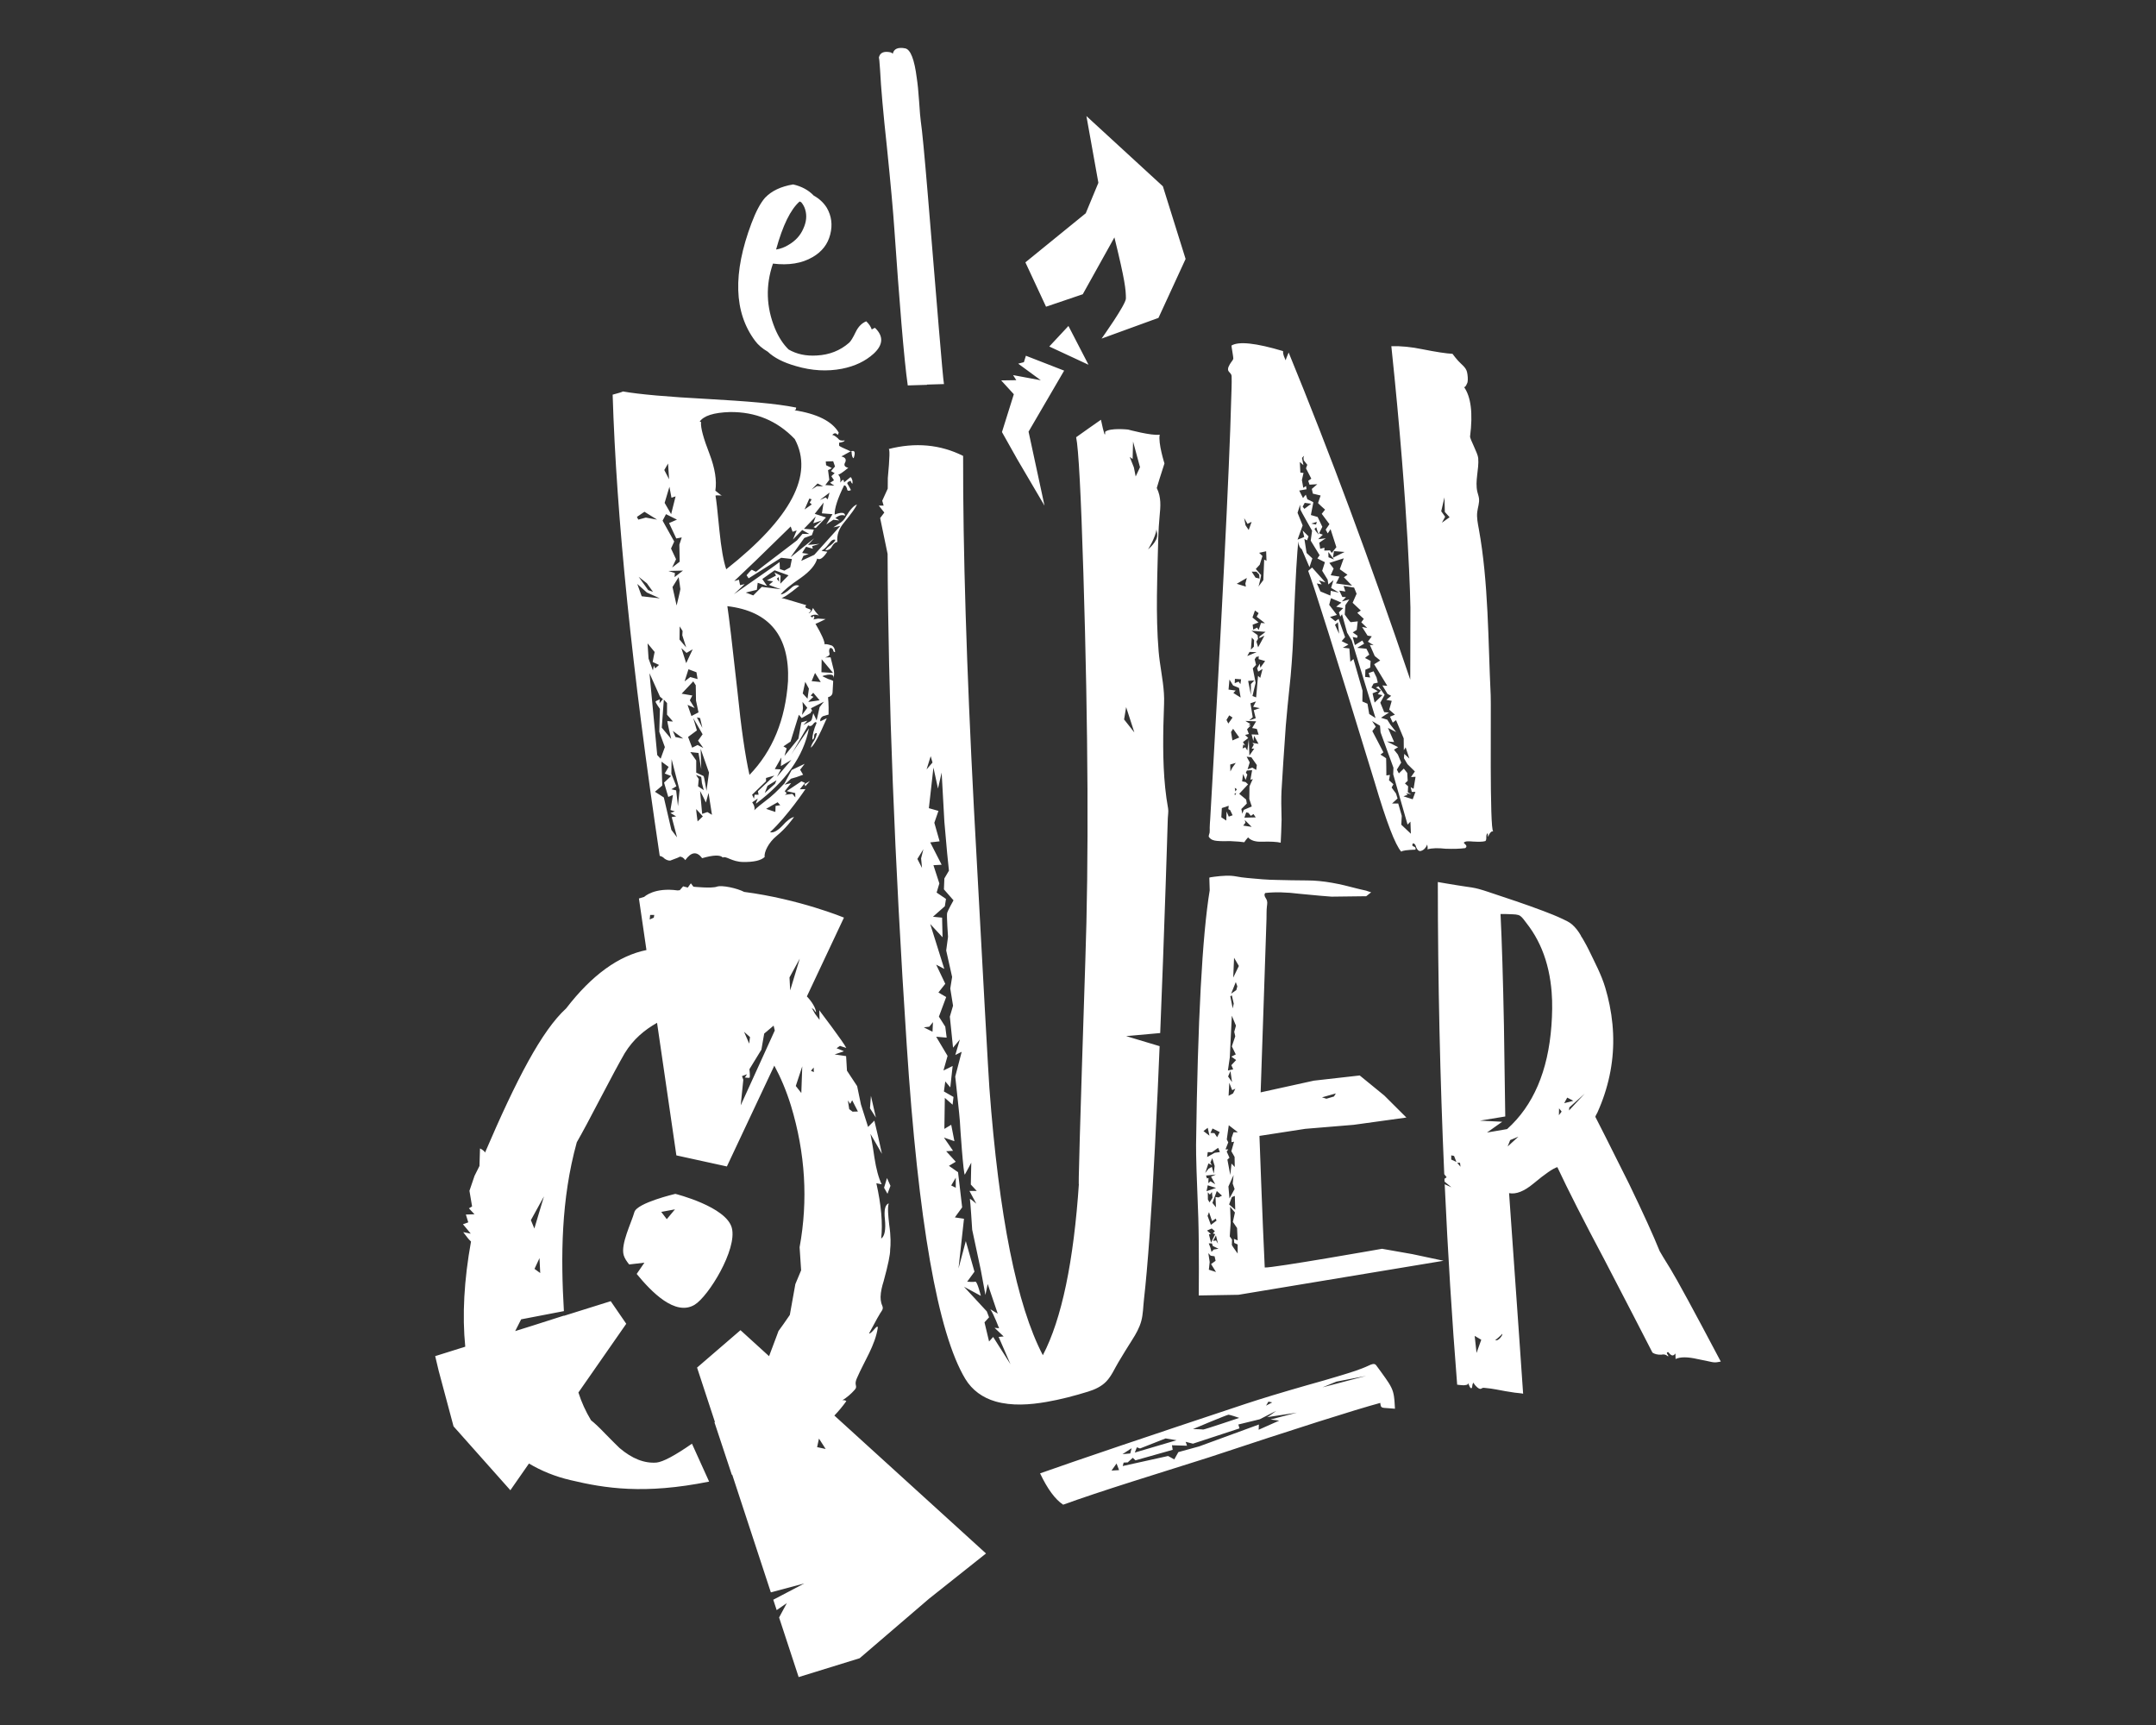 <?xml version="1.0" encoding="utf-8"?>
<svg version="1.1" id="Capa_1" xmlns="http://www.w3.org/2000/svg" x="0px" y="0px"
	 viewBox="0 0 180 144" style="enable-background:new 0 0 180 144;" xml:space="preserve">
<rect x="0" y="0" width="180" height="144" fill="#333333" stroke="none"/>
<style type="text/css">
	.st0{fill:#ffffff;}
</style>
<path class="st0" d="M130.995,92.7l0.022-0.251l1.287-1.153L130.995,92.7z M130.844,91.627l0.511,0.265l-0.763,0.2L130.844,91.627z
	 M130.15,93.096l0.001-0.032c0,0,0,0,0-0.001l0.011-0.544l0.215,0.274L130.15,93.096z M129.526,85.618
	c-0.28,3.797-1.514,6.676-3.7,8.636l-1.681,0.288l1.27-0.9l-1.855-0.093l2.111-0.348c-0.023-1.3-0.06-3.829-0.11-7.594
	c-0.075-3.873-0.17-6.976-0.284-9.307c-0.001-0.014,0.8,0.012,0.873,0.017c0.239,0.017,0.57,0,0.774,0.144
	c0.196,0.139,0.358,0.396,0.507,0.584c0.176,0.223,0.341,0.453,0.496,0.691c0.311,0.479,0.576,0.986,0.796,1.513
	c0.471,1.133,0.723,2.346,0.82,3.566C129.617,83.749,129.594,84.684,129.526,85.618 M126.321,95.296l-0.45,0.41l0.21-0.533
	l0.69-0.287L126.321,95.296z M124.837,111.86c0.061-0.008,0.528-0.436,0.586-0.519C125.485,111.451,125.07,112.013,124.837,111.86
	 M123.274,112.941l-0.157-1.425l0.55,0.325L123.274,112.941z M121.658,97.064l0.237,0.008l0.039,0.324L121.658,97.064z
	 M121.161,96.796v-0.35l0.235,0.048l0.196,0.5L121.161,96.796z M139.464,105.928c-0.511-0.821-0.812-1.319-0.904-1.492
	c-0.526-1.306-1.376-3.173-2.55-5.604c-1.69-3.384-2.629-5.248-2.815-5.596c-0.02-0.037,0.147-0.315,0.169-0.363
	c0.056-0.125,0.111-0.252,0.164-0.379c0.106-0.25,0.205-0.504,0.297-0.76c0.181-0.503,0.335-1.015,0.461-1.534
	c0.248-1.02,0.383-2.067,0.399-3.117c0.016-1.068-0.09-2.137-0.302-3.183c-0.098-0.485-0.218-0.965-0.359-1.439
	c-0.327-1.102-0.888-2.137-1.383-3.171c-0.063-0.133-0.132-0.261-0.202-0.391c-0.07-0.132-0.141-0.263-0.218-0.391
	c-0.04-0.066-0.078-0.134-0.117-0.201c-0.027-0.047-0.12-0.156-0.12-0.208c-0.198-0.345-0.435-0.662-0.734-0.925
	c-0.232-0.204-0.537-0.339-0.814-0.47c-0.514-0.242-1.044-0.451-1.576-0.653c-0.773-0.294-1.553-0.568-2.336-0.835
	c-0.483-0.165-0.967-0.326-1.452-0.486c-0.528-0.173-1.056-0.365-1.591-0.514c-0.397-0.111-0.808-0.164-1.216-0.221
	c-0.52-0.074-1.037-0.166-1.555-0.25c-0.223-0.038-0.447-0.074-0.669-0.115c0.003,8.324,0.187,16.45,0.537,24.39l0.199,0.256
	l-0.182,0.128c0.004,0.079,0.007,0.158,0.01,0.237l0.574,0.472l-0.564-0.251c0.26,5.673,0.604,11.253,1.041,16.73
	c0.162,0.016,0.323,0.044,0.487,0.046c0.112,0.001,0.481-0.003,0.436-0.2c0.018,0.08,0.052,0.158,0.084,0.231
	c0.026,0.06,0.071,0.18,0.135,0.212c0.078,0.039,0.102-0.059,0.109-0.116c0.013-0.116,0.019-0.27,0.126-0.343
	c0.012,0.056,0.035,0.099,0.069,0.145c0.093,0.126,0.358,0.421,0.539,0.369c0.046-0.013,0.079-0.052,0.123-0.068
	c0.083-0.031,0.217-0.003,0.305,0.004c0.549,0.044,1.09,0.171,1.632,0.264c0.258,0.044,0.516,0.085,0.774,0.122
	c0.06,0.009,0.687,0.066,0.688,0.089c-0.043-0.757-0.443-6.336-1.173-16.746c0.575,0.115,1.251-0.148,2.024-0.789
	c0.987-0.822,1.656-1.283,2.006-1.382c0.895,1.911,2.208,4.491,3.937,7.742c1.871,3.599,3.206,6.178,4.003,7.739
	c0.179,0.127,0.424,0.186,0.733,0.176c0.217-0.05,0.395-0.012,0.531,0.116c0.089,0.042,0.088-0.002-0.004-0.132
	c-0.092-0.129-0.072-0.196,0.06-0.2c0.293,0.374,0.428,0.332,0.598,0.114l0.014,0.463c0.391-0.188,1.007-0.186,1.851,0.009
	c0.291,0.06,0.583,0.12,0.874,0.179c0.179,0.037,0.358,0.088,0.543,0.093c0.168,0.005,0.339-0.041,0.505-0.067
	C141.421,109.414,140.02,106.836,139.464,105.928 M103.43,80.637l-0.4-0.685l-0.071,1.657L103.43,80.637z M103.344,94.519
	l-0.756-0.586l-0.166,1.184l0.123,0.244l-0.229,0.586h0.229l-0.129,0.185l0.229,0.514l-0.172,0.157l0.243,1.286l0.1-0.957
	l0.272,0.286l-0.015-0.843l-0.271-0.471l0.228-0.8l-0.214,0.043v-0.343l0.167-0.482L103.344,94.519z M103.016,103.416l0.314,0.128
	l-0.05-1.033l-0.35-0.509l0.172-0.786l-0.402-0.476l0.045,1.333l-0.075,1.141l0.189,0.259c0,0-0.014,0.414-0.014,0.457
	s0.485,0.714,0.485,0.714v-0.757l-0.285-0.129L103.016,103.416z M102.616,100.545l0.512,0.445l-0.035-1.157l-0.248,0.098
	L102.616,100.545z M102.916,98.803l0.072-0.714l-0.429,0.957l0.086,0.999l0.428-0.785L102.916,98.803z M102.023,99.81l-0.435-0.386
	l-0.364,0.993l0.293,0.371l-0.036-0.864l0.25,0.036L102.023,99.81z M101.731,104.244l-0.471-0.229l-0.079-0.221h-0.264l0.135,0.35
	l0.093,0.364l0.19-0.201L101.731,104.244z M101.524,106.186l-0.414-0.664l0.378-0.271l-0.086-0.379l-0.328-0.05l-0.193-0.214
	l0.114,0.743l-0.071,0.642L101.524,106.186z M100.774,102.723l0.321,0.293l-0.164,0.028l0.176,0.692l0.345-0.713l-0.192-0.057
	l0.164-0.193l-0.257-0.221L100.774,102.723z M101.231,99.988l-0.05-0.478l-0.171,0.214l-0.172-0.193l0.007,0.6l0.136,0.243
	L101.231,99.988z M101.517,103.13l-0.243,0.464l0.25-0.043l0.165,0.272L101.517,103.13z M101.566,101.895l-0.064-0.172l-0.307,0.215
	l-0.257-0.75l-0.121,0.314l0.278,0.75L101.566,101.895z M100.731,99.438l0.793-0.271l-0.693-0.221L100.731,99.438z M100.688,98.132
	l0.079,0.242l0.129-0.035l-0.015,0.428l0.179-0.157l0.399,0.25l-0.349-0.636l0.407-0.178L100.688,98.132z M100.624,97.917
	l0.272-0.349l0.278-0.158l0.164,0.557c0,0,0.071-0.607,0.071-0.635c0-0.029-0.202-0.651-0.202-0.651l-0.155,0.372l0.129,0.208
	l-0.293-0.143L100.624,97.917z M100.474,94.419l0.5,0.385l-0.143-0.657L100.474,94.419z M100.831,96.175l-0.048,0.413l0.634-0.356
	l0.428-0.057l-0.143-0.357l-0.528,0.371L100.831,96.175z M101.06,94.576l0.328,0.014l0.228,0.343l0.215-0.429l-0.6-0.3
	L101.06,94.576z M102.859,90.334l-0.129-0.928l-0.199,0.457L102.859,90.334z M102.573,91.477l0.372-0.2l0.19-0.392l-0.262,0.12
	l-0.243-0.614L102.573,91.477z M102.516,89.363l0.443-0.1l-0.157-0.343l0.4-0.428l-0.4-0.286l0.371-0.185l-0.328-0.671l0.285-0.843
	l-0.085-0.371l0.143-0.514l-0.345-0.833l-0.17,3.489L102.516,89.363z M102.716,83.165l0.2,1.014l0.086-0.4l-0.157-0.685
	L102.716,83.165z M102.787,82.95l0.429-0.299l0.086-0.314l-0.129-0.357L102.787,82.95z M110.371,91.605l0.371,0.114l0.628-0.185
	l0.158-0.257L110.371,91.605z M117.925,104.694l2.596,0.553l-17.126,2.84l-3.313,0.057c0,0,0.042-3.887-0.038-6.481
	c-0.134-3.223-0.196-5.257-0.187-6.099c0.137-10.389,0.518-17.47,1.139-21.243l-0.032-1.052c-0.001-0.044,0.823-0.128,0.903-0.135
	c0.309-0.027,0.619-0.042,0.929-0.024c0.289,0.017,0.576,0.09,0.864,0.127c0.581,0.075,1.176,0.111,1.753,0.166
	c0.396,0.038,0.798,0.04,1.196,0.053c0.804,0.025,1.609,0.033,2.414,0.04c0.032,0,0.064,0.001,0.097,0.001
	c1.394,0,2.779,0.301,4.118,0.661c0.269,0.072,0.538,0.126,0.808,0.189c0.035,0.009,0.418,0.148,0.428,0.14
	c-0.275,0.218-0.411,0.328-0.411,0.328s-0.965,0.012-2.893,0.036c-0.387-0.023-1.267-0.101-2.639-0.235
	c-1.128-0.141-2.093-0.164-2.896-0.07c-0.103,0.109-0.08,0.267,0.066,0.473c0.141,0.23,0.101,0.396,0.071,0.643
	c-0.041,0.341-0.024,0.704-0.035,1.049c-0.021,0.643-0.043,1.286-0.064,1.928c-0.028,0.836-0.056,1.671-0.084,2.507
	c-0.031,0.921-0.062,1.843-0.093,2.765c-0.031,0.901-0.062,1.803-0.092,2.705c-0.026,0.776-0.053,1.551-0.079,2.327
	c-0.018,0.544-0.037,1.087-0.055,1.631c-0.007,0.205-0.014,0.41-0.021,0.615l4.443-0.978l3.829-0.433l2.051,1.674l1.845,1.838
	l-4.401,0.608l-4.043,0.335l-3.824,0.59c0,0,0.254,7.132,0.442,10.986c0.668,0.05,9.794-1.563,9.794-1.563L117.925,104.694z
	 M55.291,65.576l-0.061-1.993l0.592,0.436l-0.324,0.552l0.534,0.21l-0.591,0.548l0.351,1.199l0.392-0.167l-0.209,1.257l0.361,0.114
	l-0.361,0.134l0.475,0.285l-0.37,0.06l0.447,1.692l-0.476-0.628l-0.629-2.704l-0.742-0.476L55.291,65.576z M55.099,58.154
	l0.247,0.21l-0.285,0.343l0.019-0.324c0,0-0.286,0.114-0.343,0.171s0.358,0.621,0.358,0.621l-0.053,1.912l0.466,1.279l-0.352,0.968
	l-0.286-0.305l-0.647-6.836L55.099,58.154z M54.064,53.707l0.59,0.718l-0.079,0.378l-0.086,0.457l0.533,0.248l-0.323,0.285
	l-0.107-0.229l-0.084,0.401l-0.362-0.99L54.064,53.707z M53.204,48.748l0.8,0.714l1.085,0.486l-1.514-0.172L53.204,48.748z
	 M54.518,49.405l-0.4-0.143l-0.8-1.114l0.686,0.543L54.518,49.405z M53.804,42.722l1.057,0.656l-0.943-0.171l-0.628,0.171
	l-0.114-0.228L53.804,42.722z M55.603,42.921l0.914,0.457l-0.657,0.286l0.6,1.285l0.457-0.085l-0.198,0.602l0.027,1.425
	l-0.629,0.486l0.325-0.694l-0.42-0.893l0.267-0.584l-0.971-1.742L55.603,42.921z M55.775,38.694l0.085,1.314l-0.4-0.771
	L55.775,38.694z M56.06,41.55l0.343-0.114l-0.371,1.485l-0.543-0.942l0.4-1.343L56.06,41.55z M56.317,48.177l0.029-0.343
	l-0.543-0.171l1.218-0.031L56.317,48.177z M56.731,53.389l0.015-1.099l0.242,0.385l-0.023,0.357l0.323,1.014L56.731,53.389z
	 M57.831,54.203l-0.543,1.157l-0.4-1.257l0.429,0.4L57.831,54.203z M58.24,56.688l-0.609-0.171l-0.476,0.362l0.324-1.01l0.666,0.251
	L58.24,56.688z M57.726,59.773l-0.323-0.933l0.59,0.266l-0.4-0.647l0.209-0.4l-0.894-0.152l0.971-1.028l0.209,0.323l0.019,1.276
	l0.21,0.99L57.726,59.773z M60.938,34.397c2.146-0.025,3.95,0.725,5.412,2.252c1.609,2.973-0.297,6.597-5.718,10.873
	c-0.231-0.677-0.421-1.76-0.57-3.246c-0.157-1.648-0.265-2.611-0.325-2.891c-0.001-0.04,0.182-0.046,0.55-0.017
	c0.001,0.04-0.188-0.095-0.563-0.406c0.131-0.851-0.032-1.873-0.487-3.068c-0.511-1.314-0.749-2.192-0.709-2.638
	c-0.002-0.04-0.029-0.059-0.08-0.057c-0.018,0-0.028,0.006-0.039,0.011C58.734,34.712,59.573,34.439,60.938,34.397 M65.973,46.565
	c-0.009,0.002-0.018,0.007-0.027,0.009c0.004-0.006,0.008-0.01,0.012-0.015L65.973,46.565z M67.571,44.578L67,44.564l-0.458,0.542
	l-2.699,2.057c0,0-0.671,0.528-0.714,0.557c-0.043,0.028-0.328-0.157-0.371-0.157S62.33,48.02,62.33,48.02l0.171,0.257l2.713-1.714
	l0.9,0.1l-0.143,0.7l-0.485,0.271l-0.375-0.129l-0.025-0.585l-0.729,0.528l-3.084,2.157l0.899-0.843l-0.385,0.086l-0.095-0.455
	l-0.391,0.112l1.843-1.756l2.87-2.799l0.157,0.442l0.343-0.114L66.2,45.035l0.775-0.79L67.571,44.578z M65.043,48.562l-0.186-0.257
	l0.164-0.135L65.043,48.562z M65.157,48.719c-0.028,0.043,0.015-0.671,0.015-0.671l-0.515-0.257l0.129,0.257l-0.757,0.4
	c0,0,0.471,0.086,0.514,0.072c0.043-0.015-0.271,0.242-0.328,0.285c-0.058,0.043,0.985,0.386,0.985,0.386l-1.599-0.2l-0.714,0.714
	l-0.624-0.238l0.924-0.233l0.073-0.584l0.783,0.269l-0.4-0.583l1.029-0.73l1.162,0.422C65.834,48.028,65.186,48.677,65.157,48.719
	 M65.79,56.853c-0.216,3.231-1.289,5.842-3.218,7.835c-0.365-1.641-0.698-3.947-0.998-6.92c-0.434-3.935-0.718-6.324-0.848-7.166
	C64.248,51.018,65.937,53.101,65.79,56.853 M66.695,59.668l0.238,0.276l0.752-0.428l0.001,0.023c0.006-0.041,0.01-0.076,0.019-0.122
	c0.033-0.03,0.068-0.052,0.105-0.067l-0.106-0.224l1.085-0.553l-0.362,0.457l-0.247,1.105l-0.281-0.595
	c-0.024,0.122-0.064,0.287-0.125,0.516c-0.015,0.037-0.039,0.064-0.059,0.095c-0.006-0.004-0.008-0.015-0.012-0.02l0.001,0.051
	l-0.638,0.343l0.343-0.362l-0.505,0.134l-0.247,1.361l-1.162,1.447l0.181-0.638l-0.27-0.162L66,61.906L66.695,59.668z M67,58.592
	l0.399,0.495l-0.438,0.591l0.076-0.566L67,58.592z M67.228,56.917l0.305,0.571l-0.115,0.838l-0.399-0.438L67.228,56.917z
	 M67.914,58.173l-0.229-0.114l0.21-0.228l0.532,0.628c0,0-0.875,0.133-0.932,0.133C67.437,58.592,67.914,58.173,67.914,58.173
	 M68.047,56.174l0.476,0.762l-0.762-0.076L68.047,56.174z M68.599,55.032l0.952,1.142l-0.971-0.057L68.599,55.032z M66.076,63.429
	l-1.209,1.418l0.324-0.618L64.686,64.2l0.552-0.971l-0.047,0.724L66.076,63.429z M64.705,65.428l-0.857,0.771l0.228-0.599
	l0.753-0.467L64.705,65.428z M63.001,66.342l-0.054,0.329l-0.156-0.329l1.162-1.123v-0.276l0.695-0.2l-1.371,1.304l0.057,0.295
	H63.001z M59.059,67.789l-0.438,0.153l-0.173-1.919c0,0,0.478,0.91,0.478,0.967s0.228-0.8,0.228-0.8l0.286,1.828L59.059,67.789z
	 M58.24,68.57c0,0-0.136-0.965-0.114-1.028l0.552,0.609L58.24,68.57z M58.545,64.857l0.057,0.514l0.153,0.59l-0.476-0.323
	l0.057-0.61l-0.229-0.342L58.545,64.857z M57.631,62.781c0.057,0,0.686,0.077,0.686,0.077l0.228,1.352l-0.047-1.693l0.695,1.978
	l-0.21,1.523c0,0-0.191-1.218-0.248-1.237c-0.057-0.019-0.609-0.286-0.609-0.286v-1.009L57.631,62.781z M58.183,59.887l0.267,0.057
	l0.19,0.819L58.183,59.887z M57.879,59.944l0.78,1.352l-0.38,0.533l0.438,0.61l-0.477-0.248l-0.452,0.226l-0.342-0.897l0.737-0.547
	L57.879,59.944z M56.393,61.525l-0.219-0.509l0.867,0.642L56.393,61.525z M56.146,49.005l0.514-0.828c0,0,0.143,0.914,0.143,0.999
	c0,0.086-0.314,1.371-0.314,1.371L56.146,49.005z M56.037,61.684l-0.786-0.94l0.171-2.342l0.267,0.286v0.971l0.495,0.571
	c0,0-0.4-0.019-0.457-0.038C55.67,60.173,56.037,61.684,56.037,61.684 M56.603,67.294L56.45,65.98l-0.399-0.095l0.418-0.247
	l-0.418-1.048l0.019-1.218l0.666,2.589L56.603,67.294z M67.571,41.617l0.19,0.067l-0.162,0.276l0.175,0.146l-0.603,0.425
	L67.571,41.617z M68.256,40.36l0.467,0.238l-0.524-0.017l-0.438,0.284L68.256,40.36z M69.132,39.246c0,0,0.333-0.161,0.305-0.18
	c-0.029-0.02-0.467-0.229-0.467-0.229l-0.028-0.314l0.619-0.019l0.152,0.438c0,0-0.362,0.4-0.324,0.4s0.295,0.161,0.295,0.161
	s-0.295,0.238-0.266,0.267c0.028,0.029,0.209,0.324,0.209,0.324l-0.324,0.209l0.353,0.238l-0.752-0.047l0.333-0.438L69.132,39.246z
	 M69.104,41.684l-0.169-0.158l-0.488,0.215l0.809-0.619L69.104,41.684z M64.924,66.971l0.219,0.247l-0.391,0.057l-0.019,0.505
	l-0.771-0.257C63.991,67.494,64.924,66.971,64.924,66.971 M55.478,71.674c0.161,0.116,0.32,0.172,0.476,0.167
	c0.539-0.196,0.804-0.305,0.799-0.329c0.167,0.001,0.321,0.093,0.458,0.29c0.501-0.699,0.971-0.754,1.409-0.163
	c0.934-0.27,1.51-0.288,1.727-0.053c0.257-0.169,0.754,0.361,1.697,0.371c0.891,0.013,1.49-0.124,1.795-0.416
	c-0.065-0.401,0.325-1.208,0.99-1.752c0.817-0.67,1.314-1.382,1.465-1.588c-0.261,0.049-0.593,0.3-0.999,0.755
	c-0.407,0.416-0.741,0.588-1.005,0.515c1.477-1.375,2.954-3.596,2.954-3.596l-0.471,0.014l0.437-0.535l-0.3-0.133l-1.232,0.822
	l0.712,0.16l0.011,0.362l-0.245-0.294l-0.626,0.08l0.154-0.126l-0.163-0.177l-0.151,0.187l0.68-0.867l-0.546,0.137l0.535-0.5
	l0.467-0.135l0.545-0.198l-0.249-0.416l0.378-0.495l-1.085,0.517l-0.594,1.107c0,0-0.659,0.725-1.221,1.185
	c-0.718,0.546-1.151,0.902-1.303,1.067c0.094-0.325-0.177-0.659-0.177-0.659l0.22-0.15c0,0,0.189-0.124,0.241-0.166
	c0.001,0.04-0.073,0.183-0.073,0.183s-0.074,0.163-0.071,0.244c2.458-1.847,3.966-3.931,4.419-6.281
	c-0.738,1.084-1.242,1.791-1.483,2.192l0.675-1.159l0.747-1.292c0,0,0.188,0.175,0.39-0.073c0.151-0.205,0.254-0.249,0.31-0.13
	c-0.245,0.572-0.361,1.039-0.35,1.401c0.103-0.043,0.153-0.146,0.148-0.307c-0.005-0.16,0.071-0.244,0.228-0.249
	c-0.045,0.243-0.117,0.448-0.217,0.612c-0.15,0.207-0.25,0.411-0.296,0.613c0.257-0.168,0.704-0.989,1.34-2.459l-0.542,0.259
	c-0.062-0.28,0.222-0.43,0.222-0.43l0.468-0.136c0.024-0.886-0.045-1.449-0.045-1.449s0.39-0.072,0.38-0.434
	c0.035-0.525,0.053-0.828,0.051-0.909c-0.056-0.078-0.399-0.169-0.399-0.169l-0.478-0.226c0,0-0.133-0.036,0.389-0.133
	c0.417-0.053,0.577,0.043,0.48,0.287c0.15-0.246,0.058-0.666,0.058-0.666l-0.268-1.08l-0.471,0.014c0,0,0.44-0.113,0.382-0.314
	c-0.059-0.24-0.039-0.401,0.065-0.485c0.104-0.003,0.184,0.054,0.24,0.174c0.004,0.12,0.058,0.179,0.163,0.176
	c-0.007-0.242-0.091-0.421-0.252-0.537c-0.36-0.125-0.56-0.154-0.624-0.104c0.003-0.272-0.242-0.835-0.768-1.727
	c-0.103,0.086,0.853-0.388,0.853-0.388l-0.63-0.041l-0.391,0.072l0.075-0.123c0,0,0.021-0.141-0.084-0.179
	c0.001,0.041-0.025,0.082-0.075,0.124c-0.053,0.001-0.107-0.037-0.161-0.117c0.258-0.129,0.493-0.136,0.706-0.021
	c-0.434-0.47-0.491-0.65-0.491-0.65s-0.17,0.468-0.379,0.434c0.256-0.168,0.252-0.288-0.011-0.361
	c-0.265-0.072-0.32-0.172-0.167-0.297c-1.427-0.441-2.14-0.64-2.14-0.6c0.159,0.035,0.672-0.302,1.541-1.014
	c-0.213-0.114-0.447-0.047-0.701,0.203c-0.357,0.333-0.64,0.503-0.849,0.509c0.252-0.329,0.814-0.79,1.686-1.381
	c0.77-0.547,1.225-1.085,1.366-1.614c0.213,0.155,0.496-0.034,0.847-0.569c-0.315-0.031-0.474-0.066-0.475-0.107
	c0.156-0.044,0.359-0.232,0.611-0.562c0.2-0.288,0.381-0.394,0.54-0.319c-0.049,0.122-0.176,0.268-0.379,0.434
	c-0.258,0.17-0.411,0.315-0.458,0.438c0.261-0.009,0.441-0.114,0.54-0.319c0.15-0.246,0.303-0.372,0.46-0.377
	c-0.07-0.561,0.123-1.111,0.578-1.649c0.606-0.744,0.957-1.239,1.055-1.483c-0.26,0.089-0.564,0.42-0.913,0.995
	c-0.105,0.208-0.234,0.354-0.379,0.462l0.002,0.003l-0.024,0.016c-0.02,0.013-0.036,0.035-0.056,0.047
	c0-0.003-0.003-0.005-0.004-0.008l-0.595,0.395l0.579-0.121l-2.171,2.413l-1.093,0.507l0.186-0.421l0.436-0.157
	c0,0-0.486-0.079-0.529-0.079s0.314-0.521,0.314-0.521l0.564,0.164l-0.064-0.214l0.621-0.193l-0.964,0.093l0.522-0.557
	c0,0-1.928,1.557-1.964,1.578c-0.035,0.021,1.139-1.608,1.139-1.608l0.632-0.234l0.164-0.464l-0.828-0.065l0.985-1.028l-0.207,0.564
	l0.714-0.235l-0.685,0.564l0.178,0.071l0.857-0.885l-0.942-0.3l0.742-0.943l-0.143,0.9l0.886,0.071l-0.521,0.857l0.592-0.392
	l0.484,0.061c-0.093-0.093-0.217-0.158-0.318-0.195c0.278-0.235,0.548-0.31,0.81-0.204c-0.008-0.282-0.298-0.314-0.867-0.094
	c-0.016-0.523,0.246-1.337,0.79-2.443c0.104-0.003,0.185,0.096,0.244,0.295c0.005,0.162,0.111,0.199,0.318,0.111
	c-0.001-0.04-0.085-0.198-0.25-0.475c-0.11-0.118-0.034-0.22,0.226-0.309c0.057,0.16,0.111,0.238,0.164,0.236l-0.007-0.241
	c-0.059-0.2-0.115-0.299-0.166-0.297c-0.154,0.125-0.333,0.272-0.537,0.439c-0.008-0.281-0.114-0.278-0.314,0.01
	c0.043-0.283-0.016-0.503-0.177-0.659c0.104-0.004,0.387-0.194,0.846-0.571c-0.316-0.071-0.399-0.229-0.249-0.475
	c0.097-0.245-0.013-0.402-0.33-0.474l0.696-0.384c0.038-0.02,0.061-0.019,0.094-0.033c-0.643-0.281-0.973-0.444-0.974-0.484
	l-0.008-0.241c0.313-0.05,0.469-0.115,0.466-0.196c-0.262,0.049-0.446-0.006-0.555-0.164c-0.216-0.195-0.376-0.291-0.481-0.288
	c0.101-0.124,0.204-0.167,0.311-0.13c0.107,0.078,0.161,0.116,0.161,0.116s0.023-0.062,0.072-0.184
	c-0.553-0.95-1.803-1.576-3.75-1.879c0.158,0.035,0.194-0.093,0.19-0.214c-1.739-0.349-4.169-0.531-7.369-0.715
	c-3.359-0.179-5.723-0.388-7.092-0.629c-0.051,0.042-0.337,0.131-0.856,0.268c0.312,10.185,1.621,23.018,3.93,38.501
	C55.237,71.481,55.369,71.556,55.478,71.674 M68.933,120.959l-0.559-0.869l-0.155,0.714L68.933,120.959z M66.979,89.014l-0.54,1.642
	l0.461,0.588L66.979,89.014z M67.705,89.386l0.24,0.11l-0.012-0.383L67.705,89.386z M63.913,87.718L63.913,87.718l0.771-1.694
	l-0.096-0.406l-0.787,0.664L63.624,87.3l-0.056,0.323l-0.999,1.631c0,0,0.079,0.696,0.001,0.717
	c-0.078,0.021-0.382-0.023-0.382-0.023l0.178-0.271l-0.419,0.155l0.11,0.305l-0.217,2.137L63.913,87.718z M62.119,86.132
	l0.432,0.988l0.063-0.55L62.119,86.132z M54.242,76.758l0.342-0.153l0.039-0.228H54.28L54.242,76.758z M65.914,81.594l0.056,1.084
	l0.129-0.428l0.673-2.229L65.914,81.594z M45.415,99.871l-1.092,1.984l0.288,0.7L45.415,99.871z M45.102,106.272l-0.061-1.248
	l-0.416,0.9L45.102,106.272z M70.788,91.861l0.112,0.727l0.277,0.211l0.448-0.013l-0.478-0.936l-0.17,0.298L70.788,91.861z
	 M69.66,118.168l12.66,11.513l-4.76,3.78l-5.788,4.965L66.678,140l-1.633-4.976l0.647-1.2l-0.849,0.584l-0.284-0.865l2.589-1.359
	c0,0-1.693,0.446-2.791,0.744l-3.225-9.825l-0.03,0.016l-1.451-4.38l0.035-0.04l-1.489-4.535l3.626-3.123l2.386,2.171
	c0.598-1.575,0.786-2.101,0.786-2.101l0.431-0.598l0.516-0.746l0.461-2.572l0.482-1.152c0,0-0.091-1.375-0.127-1.928
	c0.719-3.919,0.479-7.858-0.721-11.816c-0.39-1.257-0.857-2.354-1.39-3.343l-3.96,8.417l-4.217-0.924l-1.613-11.067
	c-1.025,0.581-1.974,1.352-2.703,2.542c-0.456,0.793-1.137,2.056-2.042,3.789c-0.849,1.634-1.501,2.848-1.956,3.641
	c-1.323,4.777-1.341,9.586-1.076,14.095l-3.57,0.686l-0.497,0.981l1.483-0.465l2.575-0.823c0.001,0.006,0.001,0.011,0.002,0.017
	l3.915-1.226l1.297,1.887l-3.994,5.737c0.254,0.802,0.605,1.575,1.053,2.318c0.302,0.237,0.69,0.603,1.169,1.105
	c0.557,0.567,0.958,0.969,1.206,1.205c1.046,0.894,2.076,1.301,3.094,1.221c0.544-0.057,1.535-0.587,2.958-1.575l1.433,3.164
	c-5.418,1.09-8.716,0.558-11.557-0.12c-1.308-0.301-2.462-0.784-3.485-1.388l-1.552,2.229l-4.744-5.334l-1.245-4.653l-0.286-1.209
	l2.509-0.786c-0.261-2.631-0.103-5.557,0.481-8.78c-0.216-0.196-0.373-0.424-0.373-0.424l-0.28-0.36l0.633,0.127l-0.339-0.41
	l-0.315-0.374l0.445-0.16l-0.2-0.651l0.719-0.023l-0.465-0.497l0.265-0.154l-0.22-1.309l0.423-1.245l0.413-0.826l0.045-1.463
	c0,0,0.351,0.155,0.418,0.347c2.629-6.12,4.734-10.175,6.775-12.04c2.146-2.787,4.382-4.399,6.703-4.87l-0.628-4.305
	c0.147-0.049,0.296-0.091,0.444-0.134c0.022-0.022,0.847-0.807,2.782-0.538c0.061-0.006,0.122-0.014,0.183-0.019l0.283-0.323
	l0.388,0.104l0.255-0.356l0.215,0.284c0,0,1.512,0.157,1.951-0.002c0.43-0.156,1.724,0.138,2.284,0.436
	c4.594,0.6,8.332,2.145,8.332,2.145l-3.096,6.579c0.442,0.463,0.718,0.945,0.77,1.31c-0.06,0.002-0.186-0.214-0.186-0.214
	l-0.184-0.14l0.285,0.503l0.375,0.5L68.411,84.7L68.4,84.335c0,0,2.061,2.713,2.254,3.146c-0.303-0.088-0.527-0.174-0.527-0.174
	l-0.281,0.199l0.518,0.205l0.089,0.05l-0.771,0.261l0.943,0.138l0.016,0.018l0.071,1.201l0.849,1.289l0.316,1.525l0.597,1.882
	l0.523-0.528l0.31,1.306l0.324,1.469l-0.54-0.945l-0.419-0.723c0,0,0.174,0.847,0.329,1.962c0.149,0.971,0.352,1.72,0.609,2.247
	c-0.221-0.037-0.363-0.066-0.445-0.088c0.408,1.82,0.543,3.36,0.403,4.62c0.294-0.203,0.396-0.743,0.31-1.617
	c-0.084-0.776,0.022-1.218,0.32-1.325c-0.109,0.394-0.047,0.977,0.037,1.753c0.151,1.019,0.128,1.725,0.081,2.116
	c0.012,0.39-0.172,1.273-0.548,2.648c-0.133,0.418-0.24,0.855-0.251,1.296c-0.004,0.17,0.021,0.351,0.062,0.516
	c0.036,0.145,0.138,0.284,0.122,0.437c-0.016,0.149-0.139,0.278-0.212,0.403c-0.085,0.142-0.17,0.284-0.251,0.428
	c-0.234,0.42-0.46,0.844-0.686,1.268c0.24,0.042,0.732-0.869,0.731-0.476c-0.217,1.463-1.141,2.816-1.722,4.161
	c-0.073,0.168-0.147,0.347-0.126,0.529c0.012,0.099,0.052,0.199,0.031,0.297c-0.017,0.077-0.069,0.142-0.121,0.201
	c-0.297,0.338-0.644,0.631-1.027,0.867c0.116-0.035,0.246-0.01,0.341,0.064C70.358,117.389,70.021,117.79,69.66,118.168
	 M78.591,83.011c-0.004,0.014-0.003,0.026-0.008,0.04C78.559,83.052,78.565,83.037,78.591,83.011 M79.414,98.96l0.381-0.647v0.837
	L79.414,98.96z M82.917,111.607l-0.342,0.377l-0.381-1.599l0.381-0.419l-0.19-0.495l-1.904-2.057l1.409,0.762
	c0,0-0.305-1.219-0.457-1.181c-0.152,0.039-0.686,0-0.686,0l0.61-0.837l-0.724-2.552l-0.609,2.285l0.457-4.151l-0.762-0.114
	l0.609-0.838l-0.342-2.932l-0.762-0.534l0.571-0.342l-0.8-0.876l0.572-0.038l-0.762-1.105l0.876,0.305l-0.267-1.371l-0.571,0.343
	l0.038-2.59l0.648,0.571l0.076-0.647l-0.8-0.457l0.114-0.838l0.419,0.495l0.195-1.784l-0.766,0.375l0.343-1.218l-0.952-1.6
	l0.876,0.076l-0.115-0.914l-0.533-0.838l0.609-1.637l-0.647-0.381l0.571-0.724l-0.761-1.599l0.678,0.357l-1.173-3.746l1.028,1.104
	l-0.038-1.638l-0.762-0.076l0.99-0.876l0.097-0.611l-0.782-0.531l0.228-0.762l-0.495-1.523l0.686-0.038l-0.952-1.866l0.783-0.088
	l-0.441-1.55l0.343-0.99l-0.8-0.228l0.381-3.39l0.381,1.752l0.305-1.333l0.228,4.113l0.229,2.59l0.152,1.485l-0.381,0.647
	l-0.038,0.914l0.8,0.914c0,0-0.482,0.855-0.533,1.067c-0.051,0.211,0.076,1.98,0.076,1.98l-0.153,1.142l0.495,2.209l-0.155,0.964
	l0.232,1.435L79.3,84.869l0.267,2.59l0.571-0.686l-0.381,1.295l0.533-0.266l-0.538,2.067c0,0,0.386,3.531,0.386,3.721
	c0,0.191,0.305,4.646,0.419,4.456c0.114-0.19,0.533-0.99,0.533-0.99l-0.038,1.828l0.495,0.533h-0.609l0.571,1.066
	c0,0-0.571-0.495-0.533-0.381c0.038,0.115,0.19,2.552,0.19,2.552l0.724,3.389l0.381,2.057l0.19-0.914l0.838,2.475
	c0,0-0.392-0.225-0.606-0.361c0.002,0.008,0.005,0.02,0.007,0.029c0.264,0.376,0.713,1.551,0.713,1.551l-0.381-0.038l0.762,0.723
	l-0.419,0.038l0.99,2.285L82.917,111.607z M77.853,86.126l-0.726-0.365l0.459-0.054l0.305-0.381L77.853,86.126z M76.977,72.454
	l-0.387-0.751l0.501-0.81l-0.19,0.762L76.977,72.454z M77.701,63.124l0.152,0.533l-0.495,0.572L77.701,63.124z M94.019,59.03
	l0.686,2.114l-0.857-1.085L94.019,59.03z M94.56,38.32l0.038-1.458c0,0,0.263,0.979,0.579,2.14l-0.361,0.773
	c-0.03-0.165-0.151-0.758-0.151-0.758l-0.348-0.877L94.56,38.32z M96.554,44.18c-0.004,0.135,0.052,0.244,0.058,0.428
	c0.06,0.591-0.762,1.25-0.762,1.25S96.481,44.863,96.554,44.18 M90.843,116.17c0.556-0.172,1.113-0.423,1.521-0.851
	c0.439-0.46,0.686-1.064,1.01-1.603c0.381-0.636,0.764-1.266,1.163-1.889c0.305-0.476,0.585-0.978,0.739-1.526
	c0.163-0.583,0.16-1.198,0.228-1.796c0.088-0.777,0.163-1.556,0.232-2.335c0.086-0.967,0.161-1.935,0.231-2.904
	c0.083-1.157,0.158-2.315,0.229-3.474c0.082-1.347,0.157-2.695,0.228-4.043c0.08-1.537,0.155-3.075,0.226-4.613
	c0.058-1.268,0.111-2.536,0.164-3.804l-2.795-0.839l2.843-0.256c0.004-0.094,0.008-0.189,0.012-0.283
	c0.079-1.917,0.153-3.834,0.223-5.751c0.078-2.107,0.151-4.214,0.222-6.322c0.035-1.044,0.068-2.088,0.102-3.133
	c0.017-0.543,0.035-1.087,0.051-1.63c0.009-0.27,0.018-0.54,0.026-0.809c0.008-0.253,0.07-0.569,0.025-0.817
	c-0.411-2.266-0.438-4.603-0.395-6.898c0.012-0.612,0.031-1.224,0.057-1.835c0.013-0.301,0.006-0.602-0.013-0.902
	c-0.075-1.165-0.345-2.326-0.441-3.492c-0.128-1.543-0.155-3.092-0.141-4.64c0.01-1.068,0.039-2.135,0.067-3.203
	c0.03-1.125,0.044-2.282,0.154-3.415c0.081-0.838,0.152-1.587-0.235-2.37l0.232-0.769l0.41-1.282c0,0-0.544-1.717-0.395-2.4
	c-0.68,0.106-2.64-0.427-2.64-0.427s-1.501-0.164-1.916,0.186c0.015,0.507-0.102,0.173-0.352-1.005
	c-0.702,0.498-1.352,0.934-2.07,1.459c0.199,0.927,0.402,4.729,0.606,11.407c0.401,13.106,0.453,23.895,0.158,32.365
	c-0.441,13.554-0.615,19.695-0.526,18.422c-0.438,6.614-1.444,11.427-3.018,14.437c-2.178-4.164-3.667-11.608-4.465-22.331
	c-0.071-0.929-0.501-8.701-1.29-23.319c-0.619-11.828-0.919-21.635-0.901-29.423c-1.909-0.956-3.987-1.147-6.233-0.57
	c0.126-0.087,0.107,0.716-0.054,2.414c-0.004,0.293-0.005,0.594-0.007,0.89L73.656,41.8l0.116,0.405h-0.406l0.464,0.58l-0.348,0.463
	l0.621,2.99c0.05,11.886,0.581,25.536,1.595,40.963c0.964,14.781,2.595,24.083,4.891,27.904c0.569,0.947,1.465,1.584,2.522,1.886
	c1.379,0.393,2.872,0.28,4.266,0.038C88.538,116.827,89.718,116.519,90.843,116.17 M114.051,114.859l-2.476,0.476l-1.161,0.477
	L114.051,114.859z M106.072,118.496l2.209-0.571c0,0-2.628,0.4-2.513,0.381c0.114-0.019,0.78-0.533,0.78-0.533l-1.371,0.704
	l-1.79,0.438l0.096,0.324l-3.885,1.276l-0.609-0.153l0.114,0.324l-1.257-0.038l0.058,0.381l-3.104,0.876l-0.229-0.21l-0.419,0.381
	l-0.342,0.019l-0.077,0.286l3.79-0.838l0.514,0.286l0.342-0.61l1.733-0.476l4.989-1.828l-0.019,0.438l1.714-0.761L106.072,118.496z
	 M93.714,121.391l0.648-0.057l0.114-0.438L93.714,121.391z M93.429,122.723l-0.21-0.552l-0.419,0.591L93.429,122.723z
	 M94.743,121.257l3.484-1.028l-0.914-0.152l-2.133,0.838l-0.266-0.096C94.895,120.877,94.743,121.257,94.743,121.257
	 M101.067,118.681c-0.708,0.291-1.412,0.587-1.469,0.615c0,0,0.8,0.019,0.857,0.038c0.057,0.019,3.008-0.971,3.008-0.971
	s-0.78-0.267-0.894-0.267c-0.058,0-0.78,0.289-1.498,0.584C101.069,118.68,101.067,118.68,101.067,118.681
	C101.067,118.68,101.067,118.681,101.067,118.681 M102.938,118.128l0.048-0.015c-0.007-0.003-0.018-0.004-0.02-0.009
	C102.953,118.112,102.948,118.12,102.938,118.128 M105.701,117.34l0.514-0.271l-0.318-0.063L105.701,117.34z M116.38,116.569
	c0.049,0.34,0.063,0.686,0.082,1.029c-0.297-0.033-0.597-0.039-0.894-0.069c-0.086-0.009-0.177-0.018-0.24-0.084
	c-0.052-0.055-0.062-0.124-0.073-0.195c-0.002-0.014-0.025-0.135-0.01-0.14c-2.175,0.59-6.953,2.108-14.333,4.555
	c-0.878,0.283-2.975,0.945-6.292,1.985c-2.433,0.773-4.386,1.425-5.858,1.959c-0.671-0.444-1.313-1.316-1.927-2.616
	c3.067-1.087,8.8-3.026,17.199-5.816c1.255-0.416,2.949-0.929,5.082-1.54c0.949-0.263,1.896-0.533,2.837-0.821
	c0.792-0.243,1.594-0.479,2.345-0.833c0.171-0.081,0.449-0.213,0.592-0.018c0.262,0.357,0.526,0.712,0.78,1.075
	c0.184,0.263,0.369,0.531,0.505,0.823C116.28,116.087,116.345,116.324,116.38,116.569 M102.009,67.456l0.572-0.193l-0.029,0.286
	l0.15,0.078l0.207,0.429l-0.321,0.114l-0.186-0.428l-0.021,0.757l-0.415-0.272L102.009,67.456z M102.626,59.716l0.277,0.184
	l-0.353,0.501l-0.153-0.304L102.626,59.716z M102.645,56.726l0.304,0.495l0.495,0.21l0.134,0.8l-0.606-0.382l0.193-0.204
	l-0.596-0.081L102.645,56.726z M103.102,56.669l0.514,0.038l-0.057,0.4l-0.153-0.209l-0.323,0.133L103.102,56.669z M104.094,48.248
	l-0.121,0.464l0.043,0.257l-0.764-0.235L104.094,48.248z M104.151,43.728l0.343-0.164l-0.243,0.678l-0.264-0.392l-0.114-0.6
	L104.151,43.728z M104.894,47.72l0.236,0.243l0.021,0.335l-0.328-0.078l-0.322-0.5H104.894z M105.123,46.149l0.585-0.129
	l0.029,0.793l-0.193-0.1l-0.072,1.714c0,0-0.428,0.564-0.407,0.542c0.022-0.021,0.243-0.942,0.222-0.964
	c-0.022-0.021-0.443-0.507-0.443-0.507l0.328-0.357l0.229-0.728L105.123,46.149z M105.615,52.026l-0.335-0.022l-0.2,0.586
	l-0.129-0.2l-0.321,0.171l-0.05-0.414l0.493-0.186l-0.507-0.414l0.207-0.585l0.307,0.221l-0.164,0.3L105.615,52.026z
	 M105.137,53.147l0.014,0.121l0.414-0.207c0,0-0.528,0.992-0.528,0.971c0-0.021-0.143-0.478-0.143-0.478s0.136-0.2,0.136-0.222
	c0-0.021-0.036-0.314-0.036-0.314l-0.507-0.364l1.171,0.093L105.137,53.147z M105.044,56.067l0.364-0.221l-0.193,0.742l-0.185-0.171
	l-0.157,1.799l-0.307-0.114l0.264-1.107l-0.236-1.199l0.271-0.293l-0.114-0.464l0.179-0.272l0.007,0.1l0.15-0.107l-0.007,0.265
	l0.542,0.157l-0.4,0.557l-0.05-0.336l-0.214,0.386L105.044,56.067z M104.206,56.841l0.514-0.038l-0.285,0.304v0.895L104.206,56.841z
	 M104.673,59.287l0.164,0.672l-0.557,0.185l0.307-0.271l-0.189-1.163l-0.018,0.006l0.014-0.028l0.004,0.022l0.46-0.158l-0.235,0.45
	l0.557,0.114L104.673,59.287z M104.435,54.232l0.076-1.009l0.19,0.209l-0.019,0.552L104.435,54.232z M104.911,54.441l-0.781,0.324
	l0.191-0.343L104.911,54.441z M104.644,61.851c0.007-0.022,0.057-0.429,0.057-0.429l0.372,0.672l-0.514-0.079l0.121,0.136
	l-0.178,0.343l0.214-0.001l-0.407,0.579l-0.05-1.371l-0.122,0.95l-0.167-0.273l-0.226,0.101l0.058-0.328l0.164,0.095l-0.193-0.295
	l0.443-0.343l-0.265-0.257l0.315-0.079l-0.15-0.392l0.307-0.329l-0.2,0.022l0.171-0.129l-0.421-0.264l0.9,0.036
	c0,0-0.35,0.571-0.329,0.564c0.022-0.007,0.386,0.071,0.386,0.071l0.15,0.479l-0.586-0.022
	C104.494,61.308,104.637,61.872,104.644,61.851 M104.88,64.271l-0.329-0.193l-0.393,0.145l0.179-0.58l-0.257-0.478l0.393,0.05
	l0.457,0.649L104.88,64.271z M103.894,68.256l0.15-0.443l0.186,0.043l0.2,0.25l0.221-0.15l0.186,0.278L103.894,68.256z
	 M103.794,68.92l0.186-0.243l-0.057-0.228l0.578,0.578L103.794,68.92z M103.637,67.535l0.457-0.457l-0.056-0.333l-0.579-0.481
	l0.738-0.788l-0.204-0.191l-0.292-0.057l0.079-0.614l0.217,0.491l0.14-0.441l-0.121-0.164l0.085-0.179l0.436-0.028l-0.143,0.8
	l0.2-0.058c0,0-0.271,0.565-0.278,0.615c-0.006,0.04-0.012,0.774-0.014,1.052l0.206,0.618l-0.664,0.286l-0.128,0.321L103.637,67.535
	z M103.137,66.071l-0.049-0.307l0.178,0.121L103.137,66.071z M102.778,61.106l0.171-0.267l0.514,0.724l-0.571,0.247L102.778,61.106z
	 M103.173,63.686l-0.293,0.407l-0.157,0.307l-0.014-0.578L103.173,63.686z M103.102,66.406l-0.029-0.164l0.136-0.043L103.102,66.406
	z M109.042,40.572l-0.235,0.15l-0.114-0.65l0.135-0.592l-0.264-0.029l-0.043-0.885l0.3,0.264l-0.121-0.607l0.178-0.179l-0.057,0.179
	l0.029,0.207l0.293,0.371l-0.108,0.293l0.443,0.864l-0.257,0.179l0.107,0.321l0.65-0.036l-0.457,0.393l0.086,0.393l0.65,0.157
	c0,0-0.2,0.592-0.215,0.621c-0.014,0.029,0.586,0.557,0.586,0.557l-0.279,0.35l0.643,0.864l-0.314,0.457
	c0,0,0.157,0.278,0.164,0.307c0.007,0.028,0.243-0.35,0.243-0.35l0.485,1.507l-0.385,0.478l-0.15-0.214l-0.471,0.021l0.014-0.242
	l-0.357,0.092c0,0-0.064-0.478-0.086-0.492c-0.021-0.015,0.557-0.386,0.557-0.386l-0.642,0.079l0.392-0.379l-0.314-0.114
	l0.271-0.543l-0.392-0.821l-0.565-0.164c0,0,0.2-1.028,0.207-1.057c0.008-0.029-0.499-0.257-0.499-0.257s-0.129-0.357-0.129-0.379
	c0-0.021-0.235,0.279-0.235,0.279l-0.315-0.628l0.607-0.108L109.042,40.572z M111.283,46.561l0.087-0.555l0.886,0.071
	L111.283,46.561z M112.884,48.891c0,0-1.414-0.186-1.356-0.2c0.057-0.014,0.299-0.557,0.299-0.557l-0.728-0.114l0.243-0.557
	l-0.357-0.472l1.2-0.385l-0.329,0.914l0.643,0.457l-0.3,0.214L112.884,48.891z M113.26,49.567l-0.333,0.752l0.686,0.647
	l-0.296,0.191l0.543,0.504l-0.209,0.286l0.495,0.476l-0.429-0.086l0.457,0.724l0.353,0.057l-0.324,0.447l0.476,0.296l-0.314-0.029
	l0.409,0.933l0.457,0.371l-0.505,0.315l1.095,1.799l-0.409-0.029l0.428,0.705l0.305,0.162l-0.409,0.333l0.457,0.086l-0.21,0.733
	l0.476,0.419l-0.41,0.169l0.229,0.497l0.276-0.209l0.638,1.523l0.01,0.99l0.152-0.238l0.314,0.933l-0.428-0.39l-0.027,0.36
	l0.293,0.497l0.619,0.609l-0.323,0.466l0.38-0.019l-0.165,0.999l-0.244-0.132l0.095,0.39h0.305l-0.229,0.619l-0.771-0.247
	l0.353-0.134l-0.143-0.124l0.438,0.086l-0.286-0.162l0.028-0.504l-0.266-0.238l0.229-0.219l-0.038-0.657l-0.286-0.362l-0.413,0.4
	l-0.168-0.314l0.362-0.591l-0.276-0.666l-0.324-0.41l0.343-0.209l-0.933-0.476l0.6,0.048l-0.515-1.181l0.686,0.352l-0.486-0.628
	l-0.257-0.409l-0.523-0.162l0.666-0.438l-0.4-0.029l-0.324-0.79l0.362-0.657l-0.514-0.704l-0.219,0.085l0.419,0.257l-0.257,0.305
	l0.381,0.086l-0.647,0.619l-0.172-0.772l0.438-0.18l-0.533-0.305l0.181-0.333l0.352-0.077l-0.104-0.428l-0.248-0.514l-0.409,0.143
	l0.123,0.371l-0.419-0.048l0.019-0.599l0.4-0.172l0.038-0.562c0,0-0.419-0.228-0.457-0.238c-0.038-0.009,0.286-0.257,0.333-0.266
	c0.048-0.01-0.228-0.514-0.228-0.514l-0.771-0.076l0.581-0.343l-0.153-0.267l-0.619,0.381l-0.18-0.676l0.361,0.076l0.048-0.171
	l-0.409-0.286l0.333-0.209l0.085-0.714c0,0-0.513,0.057-0.58,0.066c-0.067,0.01-0.505-0.637-0.505-0.637l0.057-0.791l0.324-0.466
	l-0.619,0.162l0.343-0.362l-0.305-0.01l-0.257-0.533l0.505,0.076l-0.143-0.466l0.876,0.143L113.26,49.567z M116.992,68.846
	l0.038-0.742l-0.295-1.029h-0.514l0.457-0.419l-0.124-0.409l-0.371-0.505l0.152-0.276l-0.371-0.333l0.076-0.447l-0.295,0.047
	c0,0-0.009-1.399-0.019-1.428c-0.009-0.028-0.476-0.314-0.476-0.314l0.248-0.191l-0.924-1.77l0.286-0.372l-0.305-0.466l0.658,0.388
	l0.047,0.554l1.075,2.952l-0.019,0.552l1.199,4.197l0.239-0.246l0.038,1.009L116.992,68.846z M114.169,58.745l-0.428-0.186
	l0.014-0.9l-0.756-2.642l-0.262,0.222l-0.081-1.107l-0.549-0.064c0,0,0.516-0.263,0.454-0.278c-0.062-0.015-0.548-0.272-0.548-0.272
	l0.286-0.329l-0.543-1.528l-0.271,0.2l-0.443-0.357l0.571-0.171l-0.642-0.843l0.15-0.555l0.87,0.371l-0.435,0.341l0.586,0.115
	l-0.357,0.357l0.114,0.357l0.143-0.2l0.428,1.542l0.386,0.643l1.985,6.483l-0.529-0.342L114.169,58.745z M111.456,52.161
	l0.243-0.214l0.1,0.957L111.456,52.161z M110.899,46.077l0.471,0.629l-0.457-0.186L110.899,46.077z M109.895,44.017
	c0,0,0.094,0.349,0.195,0.574c-0.01,0-0.023-0.004-0.033-0.003c-0.045-0.092-0.198-0.199-0.314-0.442
	C109.782,44.117,109.895,44.017,109.895,44.017 M109.477,43.709l0.459-0.146l-0.06,0.224L109.477,43.709z M108.757,42.293
	l0.171-0.314l0.543,0.071l-0.571,0.429L108.757,42.293z M120.596,41.516l0.029,1.22l0.399,0.442l-0.642,0.457l0.271-0.499
	l-0.328-0.457L120.596,41.516z M101.615,70.197c0.357,0.031,0.717,0.027,1.075,0.016c0.573,0.027,0.97,0.059,1.193,0.096
	c0.083-0.135,0.19-0.269,0.317-0.406c0.228,0.257,0.607,0.378,1.134,0.362c0.749-0.023,1.277,0.005,1.589,0.083
	c0.028-0.484,0.053-1.125,0.074-1.918c-0.031-1.012-0.034-1.805-0.008-2.379c0.086-1.499,0.206-3.331,0.361-5.495
	c0.063-0.794,0.198-2.163,0.402-4.108c0.132-1.458,0.218-2.957,0.259-4.501c0.151-3.704,0.281-5.955,0.389-6.751
	c0.009,0.308,0.103,0.525,0.284,0.652l0.64,1.5l0.242-0.734l-0.481-0.451l-0.185-1.171l0.223,0.116l0.122-0.334l-0.488-0.482
	l0.129,0.529c0.005,0.023-0.557,0.228-0.557,0.228l0.426-1.185l-0.426-1.057l0.214-0.671c0,0,0.028,0.371,0.028,0.414
	c0,0.043,0.971,1.757,0.971,1.757l-0.114,0.828l0.743,1.214l-0.186,0.271l0.629,0.314l-0.229,0.714l0.457,0.743l0.057,0.4
	l0.428-0.357l-0.199,0.642l0.657,0.4l-0.686-0.157l-0.028,0.4l-0.829-0.343l-0.3-0.671l0.4,0.086l-0.228-0.343l0.543,0.172
	l-1.115-1.243l-0.325,0.283c0.411,1.021,2.257,6.89,5.546,17.625c0.981,3.318,1.723,5.255,2.226,5.813
	c0.085-0.092,0.48-0.148,1.184-0.169c0.039-0.133-0.007-0.22-0.14-0.26c-0.133-0.04-0.159-0.127-0.074-0.262
	c0.132-0.005,0.222,0.102,0.274,0.322c0.094,0.217,0.208,0.324,0.34,0.32c0.262-0.053,0.456-0.235,0.578-0.547
	c0.05,0.219,0.054,0.351,0.012,0.396c0.393-0.1,0.899-0.116,1.518-0.046c0.662,0.024,1.212,0.007,1.651-0.051
	c0.129-0.092,0.125-0.202-0.01-0.329c-0.135-0.085-0.137-0.151-0.006-0.199c0.085-0.047,0.306-0.053,0.66-0.02
	c0.485,0.029,0.815,0.019,0.99-0.03c0.087-0.003,0.128-0.114,0.122-0.334c-0.005-0.176,0.034-0.287,0.121-0.334
	c0.01,0.308,0.033,0.373,0.073,0.195c0.123-0.268,0.252-0.381,0.385-0.341c-0.316-0.094-0.167-10.409-0.212-11.35
	c-0.22-4.56-0.176-9.418-0.993-13.907c-0.085-0.468-0.188-0.944-0.13-1.417c0.045-0.378,0.193-0.751,0.145-1.129
	c-0.022-0.179-0.088-0.349-0.131-0.524c-0.226-0.918,0.147-1.898,0.066-2.839c-0.036-0.424-0.706-1.6-0.679-1.812
	c0.248-1.945,0.074-3.327-0.523-4.145c0.113,0.154,0.305-0.34,0.312-0.377c0.048-0.242,0.01-0.624-0.046-0.86
	c-0.095-0.391-0.486-0.644-0.743-0.932c-0.163-0.182-0.316-0.372-0.467-0.578c-0.529-0.027-1.37-0.156-2.522-0.385
	c-0.931-0.192-1.792-0.276-2.584-0.251c1.489,14.152,1.593,21.821,1.593,21.821s-0.005,2.004-0.015,6.013
	c-3.341-9.852-6.724-18.955-10.152-27.308c-0.153,0.366-0.237,0.582-0.252,0.65c-0.275-0.593-0.197-0.637-0.214-0.768
	c-2.266-0.679-3.703-0.832-4.308-0.463c-0.014,0.009,0.162,0.981,0.154,1.076c-0.01,0.116-0.114,0.217-0.183,0.321
	c-0.125,0.188-0.378,0.547-0.195,0.772c0.117,0.143,0.23,0.203,0.237,0.408c0.019,0.626-0.019,1.259-0.035,1.884
	c-0.022,0.841-0.05,1.683-0.08,2.524c-0.038,1.052-0.081,2.104-0.126,3.156c-0.054,1.263-0.111,2.526-0.171,3.788
	c-0.07,1.474-0.142,2.948-0.217,4.421c-0.085,1.684-0.173,3.369-0.262,5.053c-0.101,1.895-0.204,3.79-0.308,5.685
	c-0.116,2.107-0.234,4.212-0.354,6.318c-0.052,0.913-0.104,1.826-0.156,2.739c-0.027,0.463-0.053,0.927-0.08,1.391
	c-0.014,0.234-0.039,0.471-0.041,0.705c0,0.141,0.012,0.285-0.007,0.425c-0.012,0.082-0.112,0.282-0.059,0.357
	C101.099,70.11,101.337,70.173,101.615,70.197 M55.206,101.167l0.462,0.607l0.684-0.819L55.206,101.167z M53.156,106.346l0.644-0.94
	l-1.272,0.149c-0.005-0.006-0.011-0.013-0.015-0.019c-0.181-0.231-0.359-0.473-0.441-0.754c-0.268-0.919,0.64-2.698,0.891-3.596
	c0.217-0.776,3.42-1.524,3.42-1.524s4.257,1.06,4.717,2.847c0.46,1.788-1.952,5.71-3.105,6.409
	C56.368,109.904,54.366,107.821,53.156,106.346 M84.642,32.91l-0.99,3.158l1.281,2.279l2.271,3.865l-1.332-6.178l2.971-5.094
	l-3.193-1.243l-0.168,0.538l-0.475,0.124l1.889,1.385l-2.317-0.43l0.269,0.423l-1.262,0.019L84.642,32.91z M89.202,27.211
	l1.675,3.238l-3.275-1.523L89.202,27.211z M90.398,24.563l2.642-4.745c0.9,3.654,0.953,4.35,0.96,5.094
	c0.004,0.507-2.032,3.354-2.032,3.354l4.751-1.73l2.265-4.919l-1.897-6.065l-6.384-5.864l0.999,5.572l-1.055,2.543l-5.039,4.098
	l1.724,3.702L90.398,24.563z M72.712,91.478l0.415,1.815l-0.495-0.775L72.712,91.478z M74.343,98.99l-0.29-0.649l-0.245,0.811
	l0.286,0.503L74.343,98.99z M67.163,65.459l0.454-0.26l-0.38,0.434L67.163,65.459z M71.034,37.684
	c0.023,0.011,0.039,0.018,0.063,0.028c0.01,0.323,0.067,0.503,0.174,0.539C71.444,37.734,71.357,37.557,71.034,37.684 M73.477,5.864
	c-0.045-0.706-0.08-1.053-0.103-1.046c0.08-0.413,0.399-0.567,0.966-0.452c0.069,0.016,0.134,0.059,0.196,0.115
	c0.093-0.406,0.434-0.559,1.038-0.444c0.448,0.096,0.77,0.926,0.967,2.489c0.073,0.467,0.137,1.111,0.193,1.935
	c0.055,0.852,0.102,1.401,0.139,1.648c0.112,0.74,0.308,2.799,0.59,6.177c0.752,9.063,1.24,15.2,1.347,15.775
	c-0.071,0.002-0.544,0.017-1.417,0.043c0.001,0.006,0.002,0.016,0.003,0.021c-0.074,0.002-0.606,0.019-1.609,0.049
	c-0.312-2.116-0.724-7.334-1.118-13.019c-0.102-1.523-0.31-3.819-0.624-6.89C73.738,9.441,73.549,7.307,73.477,5.864 M66.761,16.819
	c0.051,0.02,0.09,0.047,0.137,0.069c0.144,0.176,0.259,0.371,0.324,0.598c0.158,0.512,0.103,1.052-0.163,1.621
	c-0.239,0.546-0.637,0.985-1.195,1.315c-0.335,0.216-0.693,0.347-1.07,0.409C65.346,18.823,66.002,17.479,66.761,16.819
	 M64.094,29.356c0.529,0.507,1.314,0.91,2.364,1.206c1.318,0.387,2.598,0.46,3.841,0.22c1.072-0.212,1.953-0.632,2.644-1.26
	c0.801-0.742,0.835-1.461,0.105-2.157c-0.094,0.037-0.183,0.085-0.266,0.141c-0.076-0.23-0.224-0.458-0.46-0.683
	c-0.365,0.146-0.655,0.436-0.869,0.868c-0.24,0.501-0.429,0.81-0.567,0.926c-0.747,0.652-1.646,1.005-2.694,1.059
	c-0.907,0.058-1.686-0.116-2.352-0.5c-0.456-0.446-0.837-1.029-1.14-1.757c-0.736-1.796-0.791-3.6-0.166-5.415
	c1.311,0.162,2.414-0.018,3.307-0.539c0.781-0.45,1.272-1.082,1.475-1.897c0.203-0.791,0.109-1.529-0.281-2.212
	c-0.272-0.441-0.646-0.777-1.101-1.031c-0.43-0.454-1.001-0.764-1.713-0.929c-1.017,0.166-1.801,0.538-2.351,1.116
	c-0.384,0.438-0.76,1.145-1.128,2.121c-1.575,4.178-1.475,7.451,0.301,9.821C63.295,28.794,63.645,29.095,64.094,29.356"/>
</svg>
